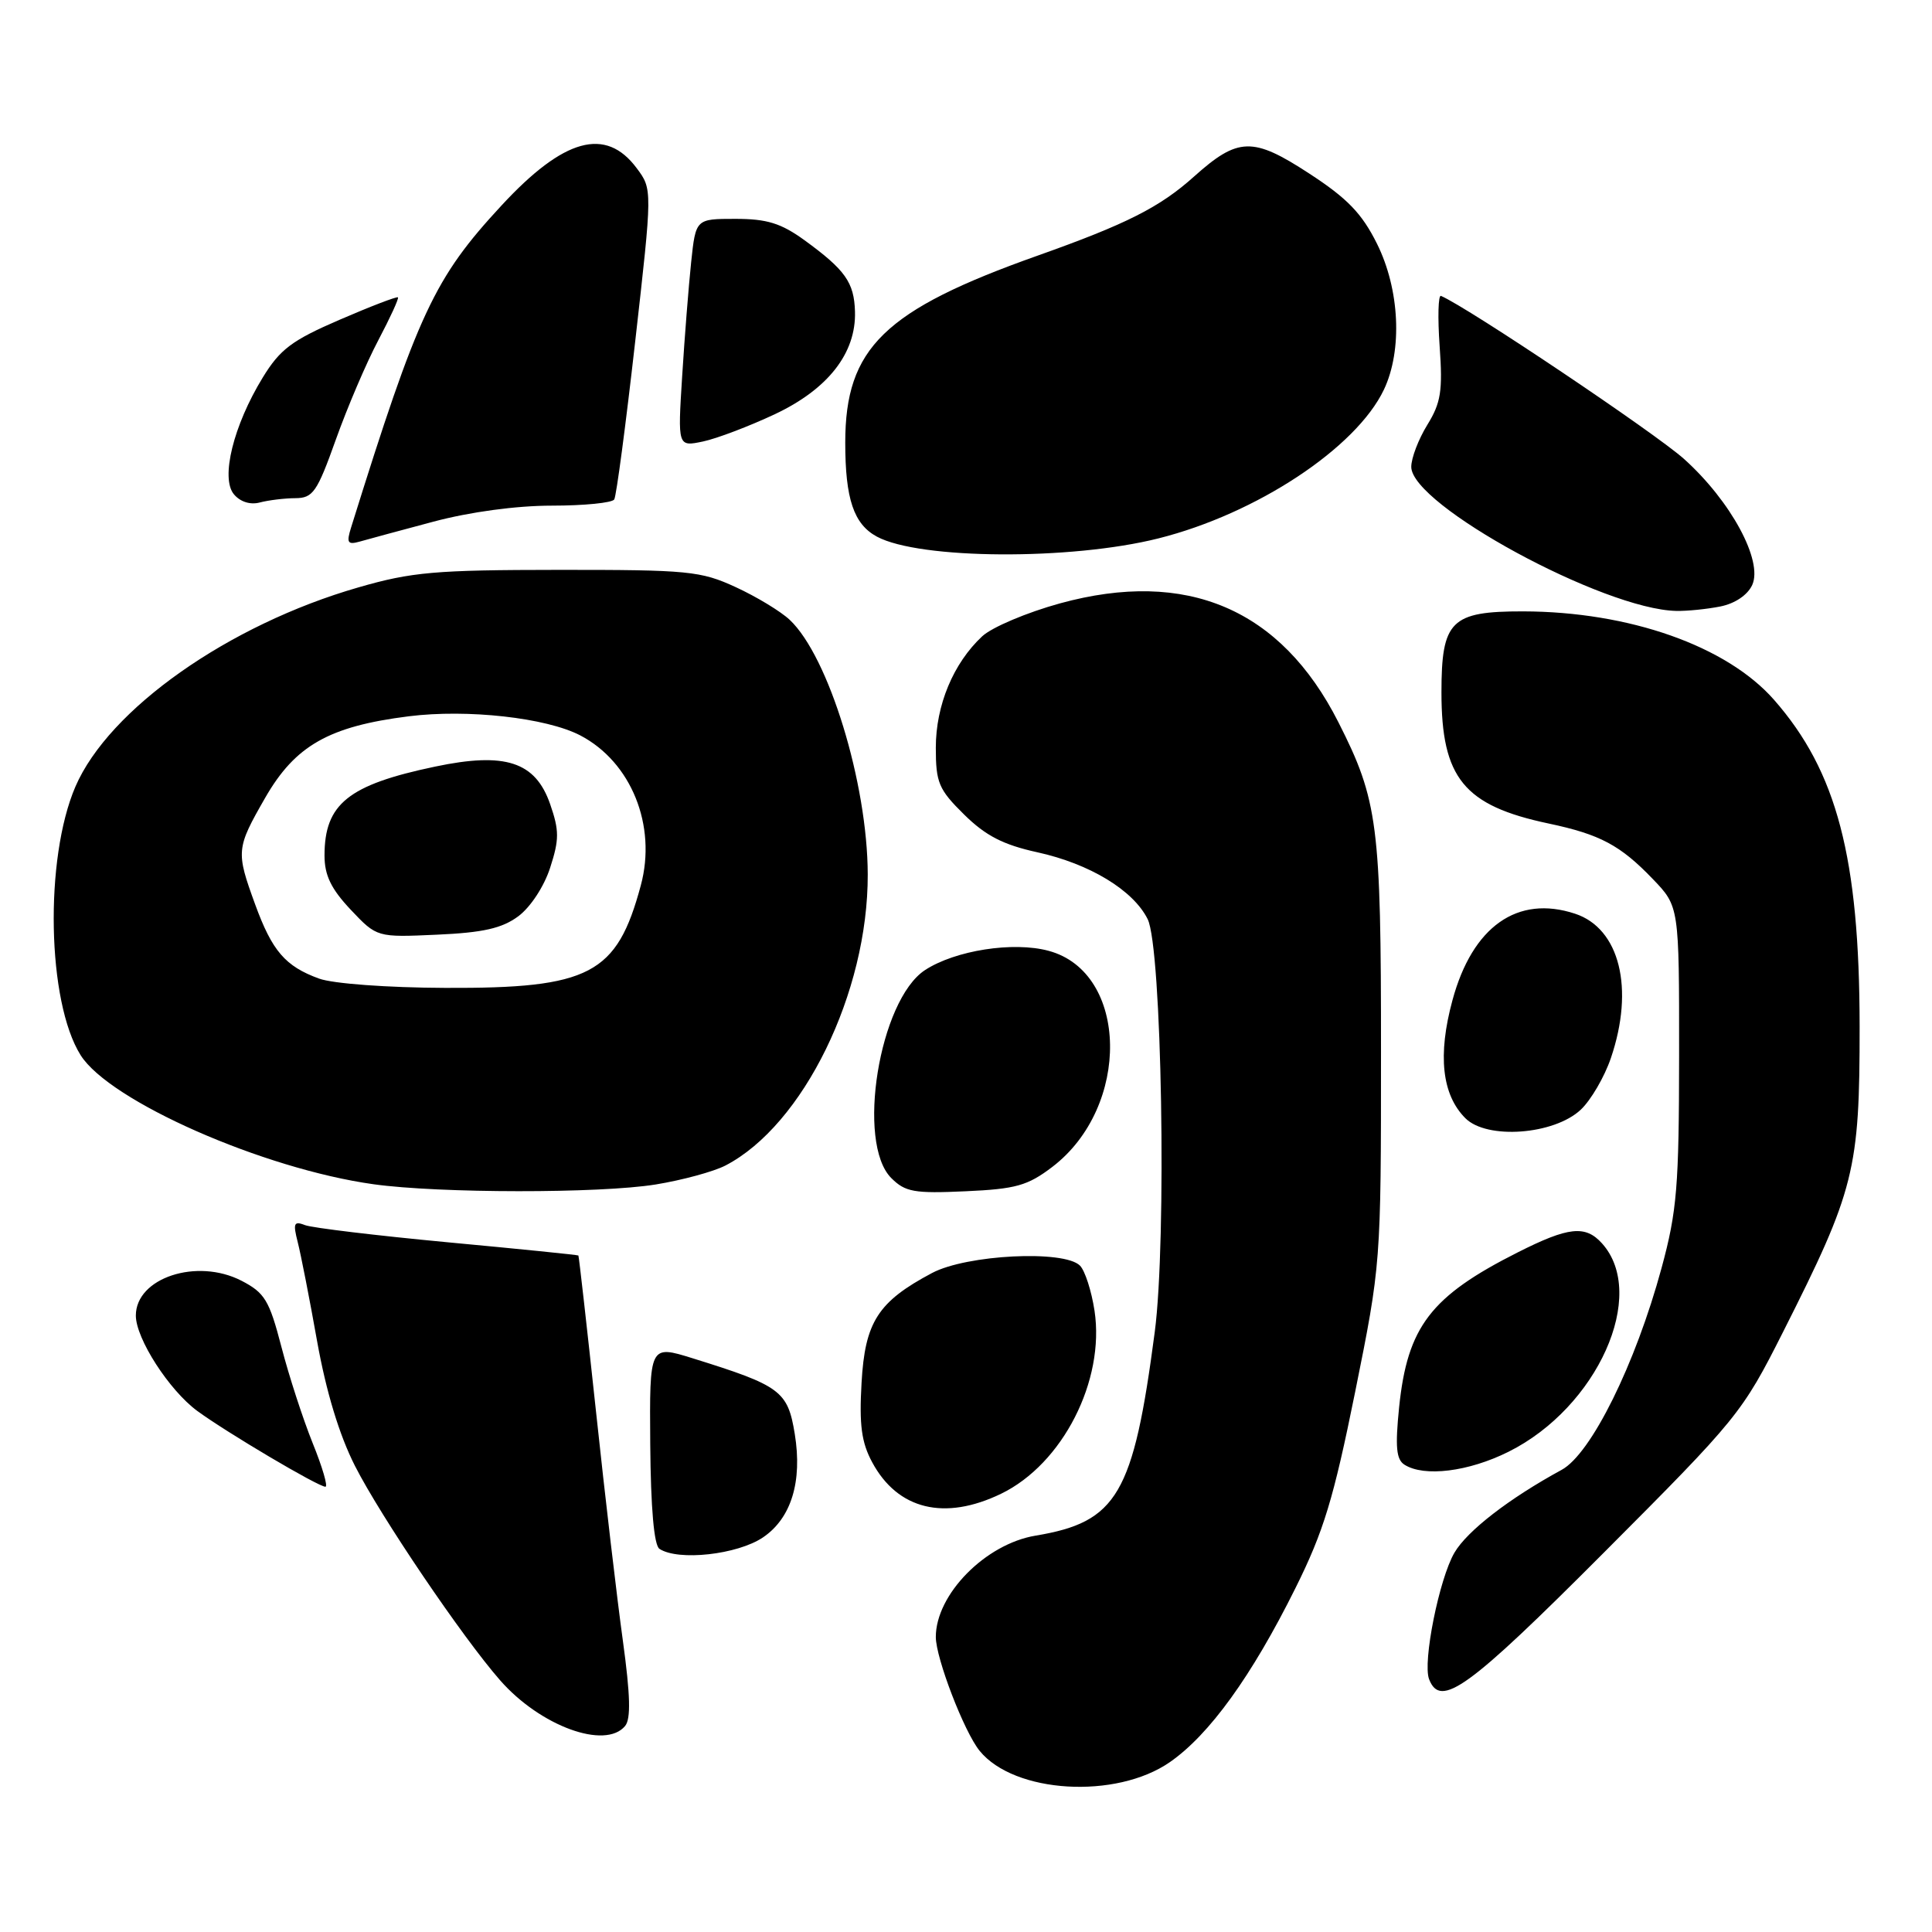<?xml version="1.0" encoding="UTF-8" standalone="no"?>
<!DOCTYPE svg PUBLIC "-//W3C//DTD SVG 1.1//EN" "http://www.w3.org/Graphics/SVG/1.1/DTD/svg11.dtd" >
<svg xmlns="http://www.w3.org/2000/svg" xmlns:xlink="http://www.w3.org/1999/xlink" version="1.1" viewBox="0 0 256 256">
 <g >
 <path fill="currentColor"
d=" M 155.00 233.50 C 160.24 229.87 165.86 222.09 171.64 210.46 C 175.39 202.93 176.70 198.61 179.56 184.46 C 182.97 167.55 182.99 167.41 182.99 139.43 C 183.00 109.26 182.59 106.05 177.35 95.71 C 169.74 80.67 157.25 75.34 140.45 79.95 C 136.08 81.15 131.44 83.11 130.15 84.31 C 126.32 87.88 124.00 93.45 124.00 99.08 C 124.00 103.71 124.38 104.61 127.75 107.93 C 130.60 110.74 132.93 111.94 137.45 112.93 C 144.37 114.45 150.15 117.94 152.07 121.79 C 153.95 125.54 154.61 164.33 153.01 176.50 C 150.18 198.04 148.05 201.68 137.22 203.48 C 130.58 204.58 124.00 211.27 124.00 216.91 C 124.00 219.71 127.76 229.49 129.81 232.00 C 134.40 237.64 147.87 238.44 155.00 233.50 Z  M 82.83 228.70 C 83.61 227.77 83.52 224.60 82.54 217.45 C 81.78 211.98 80.17 198.28 78.97 187.00 C 77.76 175.72 76.71 166.44 76.64 166.36 C 76.56 166.28 68.78 165.49 59.33 164.61 C 49.89 163.72 41.39 162.70 40.43 162.34 C 38.94 161.76 38.81 162.08 39.45 164.59 C 39.86 166.19 41.02 172.10 42.02 177.73 C 43.22 184.41 44.95 190.13 47.03 194.23 C 50.44 200.95 61.30 216.99 66.27 222.65 C 71.60 228.73 80.21 231.87 82.83 228.70 Z  M 212.50 205.75 C 230.27 187.94 230.84 187.24 236.26 176.50 C 245.76 157.68 246.42 155.07 246.41 136.00 C 246.39 113.64 243.40 102.22 235.07 92.73 C 228.80 85.59 215.88 81.04 201.81 81.01 C 192.26 81.00 191.00 82.24 191.00 91.75 C 191.00 103.10 193.98 106.75 205.20 109.12 C 212.01 110.56 214.70 111.99 219.00 116.47 C 222.50 120.11 222.50 120.11 222.49 139.81 C 222.48 157.23 222.21 160.48 220.17 168.00 C 216.70 180.78 210.83 192.64 206.93 194.76 C 199.95 198.56 194.41 202.85 192.72 205.74 C 190.70 209.20 188.49 220.23 189.36 222.50 C 190.87 226.42 194.52 223.78 212.50 205.75 Z  M 101.09 203.72 C 104.84 201.19 106.34 196.32 105.31 190.00 C 104.38 184.30 103.44 183.61 91.78 179.98 C 86.06 178.20 86.06 178.20 86.16 191.35 C 86.23 199.83 86.66 204.76 87.38 205.23 C 89.87 206.87 97.70 206.00 101.09 203.72 Z  M 132.65 197.93 C 140.80 193.98 146.43 182.95 145.03 173.68 C 144.63 171.05 143.76 168.36 143.10 167.70 C 141.00 165.60 128.10 166.24 123.50 168.68 C 116.34 172.48 114.61 175.17 114.16 183.24 C 113.84 188.81 114.15 191.13 115.57 193.76 C 118.95 200.04 125.16 201.55 132.65 197.93 Z  M 41.43 191.22 C 40.15 188.04 38.28 182.30 37.29 178.47 C 35.68 172.28 35.08 171.30 31.99 169.70 C 26.08 166.66 18.00 169.32 18.00 174.32 C 18.00 177.37 22.40 184.20 26.13 186.95 C 30.01 189.80 42.17 197.00 43.12 197.00 C 43.48 197.00 42.72 194.40 41.43 191.22 Z  M 199.88 192.37 C 211.67 186.50 218.38 171.53 212.27 164.75 C 210.07 162.31 207.84 162.55 201.12 165.94 C 189.56 171.77 186.49 175.79 185.39 186.47 C 184.86 191.72 185.01 193.39 186.10 194.08 C 188.71 195.74 194.59 195.01 199.88 192.37 Z  M 86.88 156.95 C 90.39 156.38 94.55 155.25 96.12 154.44 C 106.43 149.10 115.03 131.53 114.98 115.86 C 114.95 103.77 109.80 86.98 104.64 82.13 C 103.45 81.01 100.23 79.06 97.49 77.80 C 92.85 75.66 91.20 75.50 74.00 75.51 C 57.69 75.52 54.55 75.79 47.50 77.83 C 30.29 82.78 14.42 93.96 9.99 104.24 C 5.88 113.79 6.24 132.75 10.68 139.81 C 14.50 145.90 34.87 154.88 49.50 156.92 C 58.21 158.13 79.47 158.15 86.88 156.95 Z  M 139.44 154.62 C 149.87 146.66 149.56 128.84 138.95 125.99 C 134.26 124.72 126.57 125.93 122.57 128.54 C 116.49 132.53 113.43 151.43 118.10 156.10 C 119.95 157.95 121.14 158.16 127.93 157.85 C 134.61 157.55 136.17 157.11 139.44 154.62 Z  M 209.46 147.04 C 210.80 145.78 212.60 142.70 213.45 140.20 C 216.59 130.97 214.62 123.02 208.70 121.07 C 201.07 118.55 195.10 122.77 192.46 132.53 C 190.48 139.81 191.06 145.06 194.17 148.17 C 197.03 151.03 205.91 150.37 209.46 147.04 Z  M 227.96 80.36 C 229.90 79.97 231.57 78.84 232.18 77.51 C 233.63 74.31 229.35 66.40 223.16 60.83 C 219.33 57.39 194.52 40.74 190.94 39.21 C 190.57 39.05 190.49 42.05 190.76 45.88 C 191.18 51.79 190.93 53.37 189.13 56.29 C 187.96 58.19 187.00 60.69 187.00 61.86 C 187.00 66.91 212.47 80.75 222.12 80.95 C 223.57 80.98 226.20 80.71 227.96 80.36 Z  M 153.50 71.34 C 166.49 68.08 179.70 59.36 183.38 51.62 C 185.85 46.40 185.47 38.34 182.45 32.28 C 180.46 28.28 178.52 26.27 173.46 22.98 C 166.00 18.11 164.05 18.17 158.22 23.39 C 153.70 27.45 149.28 29.69 137.47 33.88 C 117.16 41.09 112.00 46.11 112.00 58.65 C 112.00 66.12 113.13 69.46 116.20 71.11 C 121.84 74.14 141.88 74.26 153.50 71.34 Z  M 57.44 69.12 C 62.29 67.83 68.40 67.00 73.13 67.00 C 77.39 67.00 81.11 66.63 81.39 66.18 C 81.67 65.73 82.92 56.29 84.17 45.22 C 86.45 25.08 86.45 25.08 84.37 22.29 C 80.27 16.77 74.71 18.30 66.46 27.22 C 57.53 36.86 55.41 41.41 46.52 69.90 C 45.89 71.92 46.06 72.21 47.64 71.77 C 48.66 71.48 53.07 70.28 57.44 69.12 Z  M 39.12 66.01 C 41.47 66.00 42.01 65.23 44.50 58.25 C 46.02 53.99 48.55 48.06 50.13 45.08 C 51.70 42.10 52.88 39.54 52.73 39.40 C 52.59 39.26 49.11 40.59 45.00 42.37 C 38.67 45.10 37.10 46.28 34.80 50.05 C 30.93 56.38 29.21 63.35 30.99 65.49 C 31.83 66.50 33.17 66.92 34.43 66.58 C 35.57 66.28 37.68 66.02 39.12 66.01 Z  M 102.68 54.88 C 109.72 51.56 113.45 46.79 113.29 41.29 C 113.18 37.42 112.00 35.76 106.60 31.83 C 103.49 29.58 101.63 29.00 97.44 29.00 C 92.19 29.00 92.19 29.00 91.58 34.75 C 91.25 37.91 90.71 44.71 90.39 49.85 C 89.80 59.20 89.80 59.20 93.15 58.50 C 94.99 58.11 99.28 56.48 102.68 54.88 Z  M 42.28 129.67 C 37.80 128.04 36.06 126.01 33.81 119.84 C 31.25 112.82 31.29 112.42 35.14 105.71 C 39.12 98.78 43.60 96.24 54.18 94.91 C 61.94 93.94 72.37 95.10 76.88 97.44 C 83.64 100.97 87.05 109.39 84.91 117.32 C 81.74 129.11 78.18 130.98 59.00 130.90 C 51.30 130.87 44.12 130.34 42.28 129.67 Z  M 68.68 121.41 C 70.29 120.21 72.10 117.46 72.90 114.97 C 74.11 111.24 74.11 110.05 72.90 106.56 C 70.95 100.93 66.96 99.62 57.65 101.58 C 46.15 103.99 43.00 106.52 43.00 113.36 C 43.00 115.98 43.87 117.78 46.47 120.54 C 49.94 124.21 49.94 124.21 57.90 123.85 C 64.01 123.58 66.52 123.01 68.68 121.41 Z "/>
</g>
</svg>